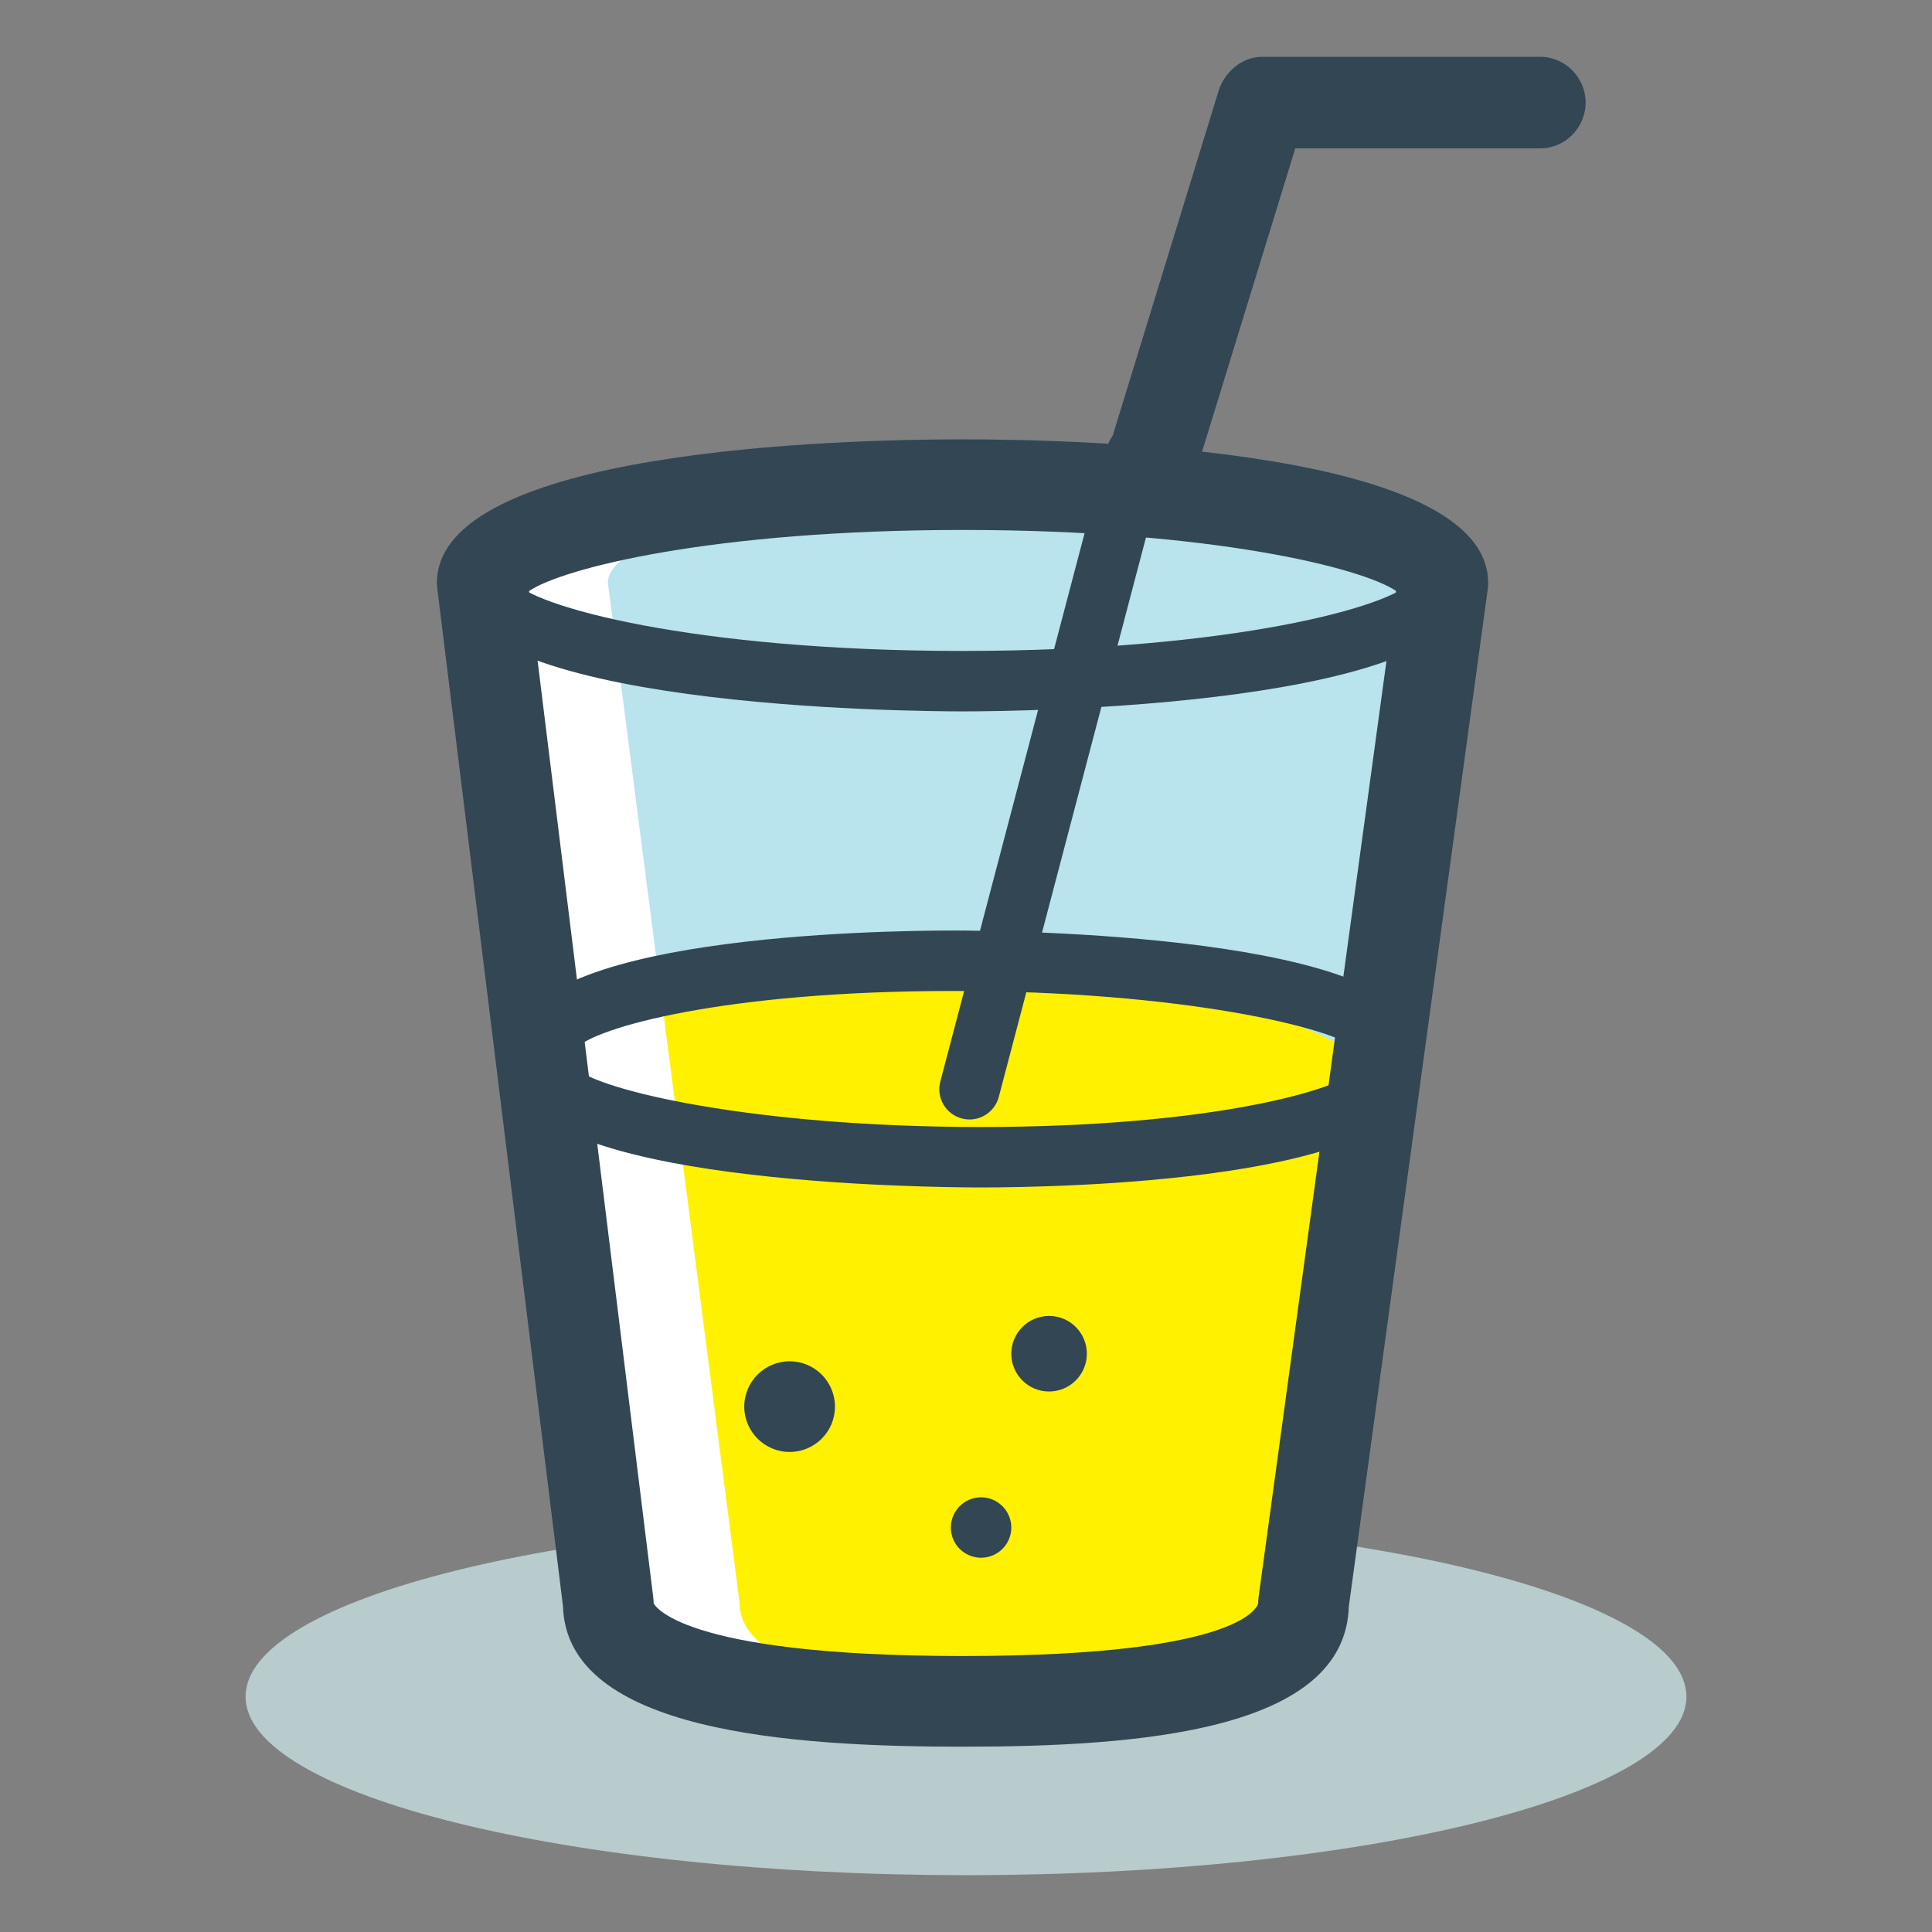<?xml version="1.0" encoding="utf-8"?>
<!-- Generator: Adobe Illustrator 16.0.0, SVG Export Plug-In . SVG Version: 6.00 Build 0)  -->
<!DOCTYPE svg PUBLIC "-//W3C//DTD SVG 1.1//EN" "http://www.w3.org/Graphics/SVG/1.1/DTD/svg11.dtd">
<svg version="1.1" id="Layer_1" xmlns="http://www.w3.org/2000/svg" xmlns:xlink="http://www.w3.org/1999/xlink" x="0px" y="0px"
	 width="85px" height="85px" viewBox="0 0 85 85" enable-background="new 0 0 85 85" xml:space="preserve">
<rect x="0" y="0" width="85" height="85" fill="#808080" stroke="none"/>
<g>
	<path fill="#B8CBCD" d="M74.196,74.646c0,4.338-14.191,7.854-31.697,7.854c-17.505,0-31.695-3.518-31.695-7.854
		c0-4.34,14.19-7.855,31.695-7.855C60.005,66.79,74.196,70.306,74.196,74.646z"/>
	<path fill="#FFFFFF" d="M63.479,25.646c0,2.387-9.459,4.322-21.131,4.322c-11.668,0-21.129-1.936-21.129-4.322
		s9.461-4.322,21.129-4.322C54.021,21.323,63.479,23.259,63.479,25.646z"/>
	<path fill="#B9E3ED" d="M21.22,25.646c0-2.387,9.459-4.322,21.129-4.322s21.131,1.936,21.131,4.322L57.349,70.53
		c0,2.389-3.33,4.322-15,4.322s-15.588-1.936-15.588-4.322L21.22,25.646z"/>
	<path fill="#FFF100" d="M61.028,47.257l-3.68,23.271c0,2.389-3.33,4.322-15,4.322c-11.668,0-15.586-1.934-15.586-4.322
		l-3.094-23.271c0,0,4.9-4.654,18.986-4.654C55.517,42.603,61.028,47.257,61.028,47.257"/>
	<path fill="#324654" d="M42.657,49.253c-0.111,0-0.227-0.016-0.34-0.045c-0.711-0.188-1.135-0.914-0.947-1.625l7.348-27.93
		c0.188-0.709,0.912-1.135,1.625-0.945c0.711,0.186,1.135,0.914,0.947,1.623l-7.348,27.93
		C43.784,48.856,43.245,49.253,42.657,49.253z"/>
	<path fill="#324654" d="M50.618,22.544c-0.195,0-0.395-0.029-0.59-0.09c-1.053-0.326-1.643-1.441-1.316-2.496L53.61,4.007
		c0.258-0.834,1.031-1.506,1.906-1.506h12.25c1.1,0,1.994,0.912,1.994,2.012c0,1.102-0.895,2.014-1.994,2.014H56.987l-4.465,14.527
		C52.259,21.907,51.47,22.544,50.618,22.544z"/>
	<path fill="#324654" d="M36.735,61.886c0,1.102-0.893,1.994-1.994,1.994s-1.996-0.895-1.996-1.994c0-1.102,0.895-1.994,1.996-1.994
		S36.735,60.784,36.735,61.886z"/>
	<circle fill="#324654" cx="46.155" cy="59.558" r="1.662"/>
	<path fill="#324654" d="M44.493,67.206c0,0.732-0.596,1.328-1.33,1.328s-1.33-0.596-1.33-1.328c0-0.734,0.596-1.33,1.33-1.33
		S44.493,66.472,44.493,67.206z"/>
	<path fill="#FFFFFF" d="M37.933,74.036c-3.887-0.785-5.393-2.062-5.393-3.508l-5.796-44.885c0-1.133,2.235-2.166,5.892-2.936
		c0.01-0.227,0.029-0.443,0.061-0.656c-5.916,0.775-9.813,2.096-9.813,3.592l5.796,44.885c0,1.863,2.496,3.451,9.387,4.059
		C38.021,74.401,37.976,74.22,37.933,74.036z"/>
	<path fill="#324654" d="M42.349,76.847c-7.484,0-17.416-0.643-17.58-6.178L19.239,25.89c-0.01-0.08-0.016-0.162-0.016-0.244
		c0-5.861,17.701-6.316,23.125-6.316c5.426,0,23.125,0.455,23.125,6.316c0,0.09-0.006,0.18-0.018,0.271l-6.113,44.766
		C59.179,76.142,50.19,76.847,42.349,76.847z M23.274,26.005l5.467,44.281c0.012,0.08,0.016,0.162,0.016,0.244
		c0,0.023,1.012,2.328,13.592,2.328c12.652,0,13.006-2.305,13.006-2.328c0-0.09,0.006-0.182,0.018-0.27l6.047-44.262
		c-1.49-1.01-8.104-2.682-19.068-2.682C31.364,23.317,24.75,24.997,23.274,26.005z"/>
	<path fill="#324654" d="M42.349,31.298c-2.299,0-22.459-0.158-22.459-5.652c0-0.734,0.596-1.33,1.33-1.33
		c0.697,0,1.27,0.535,1.325,1.219c0.798,1.135,7.95,3.104,19.806,3.104s19.006-1.969,19.805-3.104
		c0.057-0.684,0.627-1.219,1.326-1.219c0.732,0,1.328,0.594,1.328,1.33C64.81,31.14,44.647,31.298,42.349,31.298z"/>
	<path fill="#324654" d="M61.028,47.257c-0.65,0-1.191-0.469-1.307-1.088c-0.992-0.936-7.691-2.57-17.797-2.57
		c-10.104,0-15.75,1.627-16.562,2.51c-0.09,0.648-0.646,1.148-1.317,1.148c-0.733,0-1.33-0.596-1.33-1.33
		c0-4.748,16.003-4.988,19.21-4.988c2.092,0,20.434,0.141,20.434,4.988C62.358,46.659,61.765,47.257,61.028,47.257z"/>
	<path fill="#324654" d="M43.151,52.243c-2.094,0-20.436-0.141-20.436-4.986c0-0.734,0.596-1.33,1.33-1.33
		c0.652,0,1.195,0.469,1.309,1.088c0.99,0.934,7.691,2.568,17.797,2.568c10.104,0,15.748-1.627,16.561-2.51
		c0.09-0.648,0.645-1.146,1.316-1.146c0.736,0,1.33,0.596,1.33,1.33C62.358,52.003,46.358,52.243,43.151,52.243z"/>
</g>
</svg>
